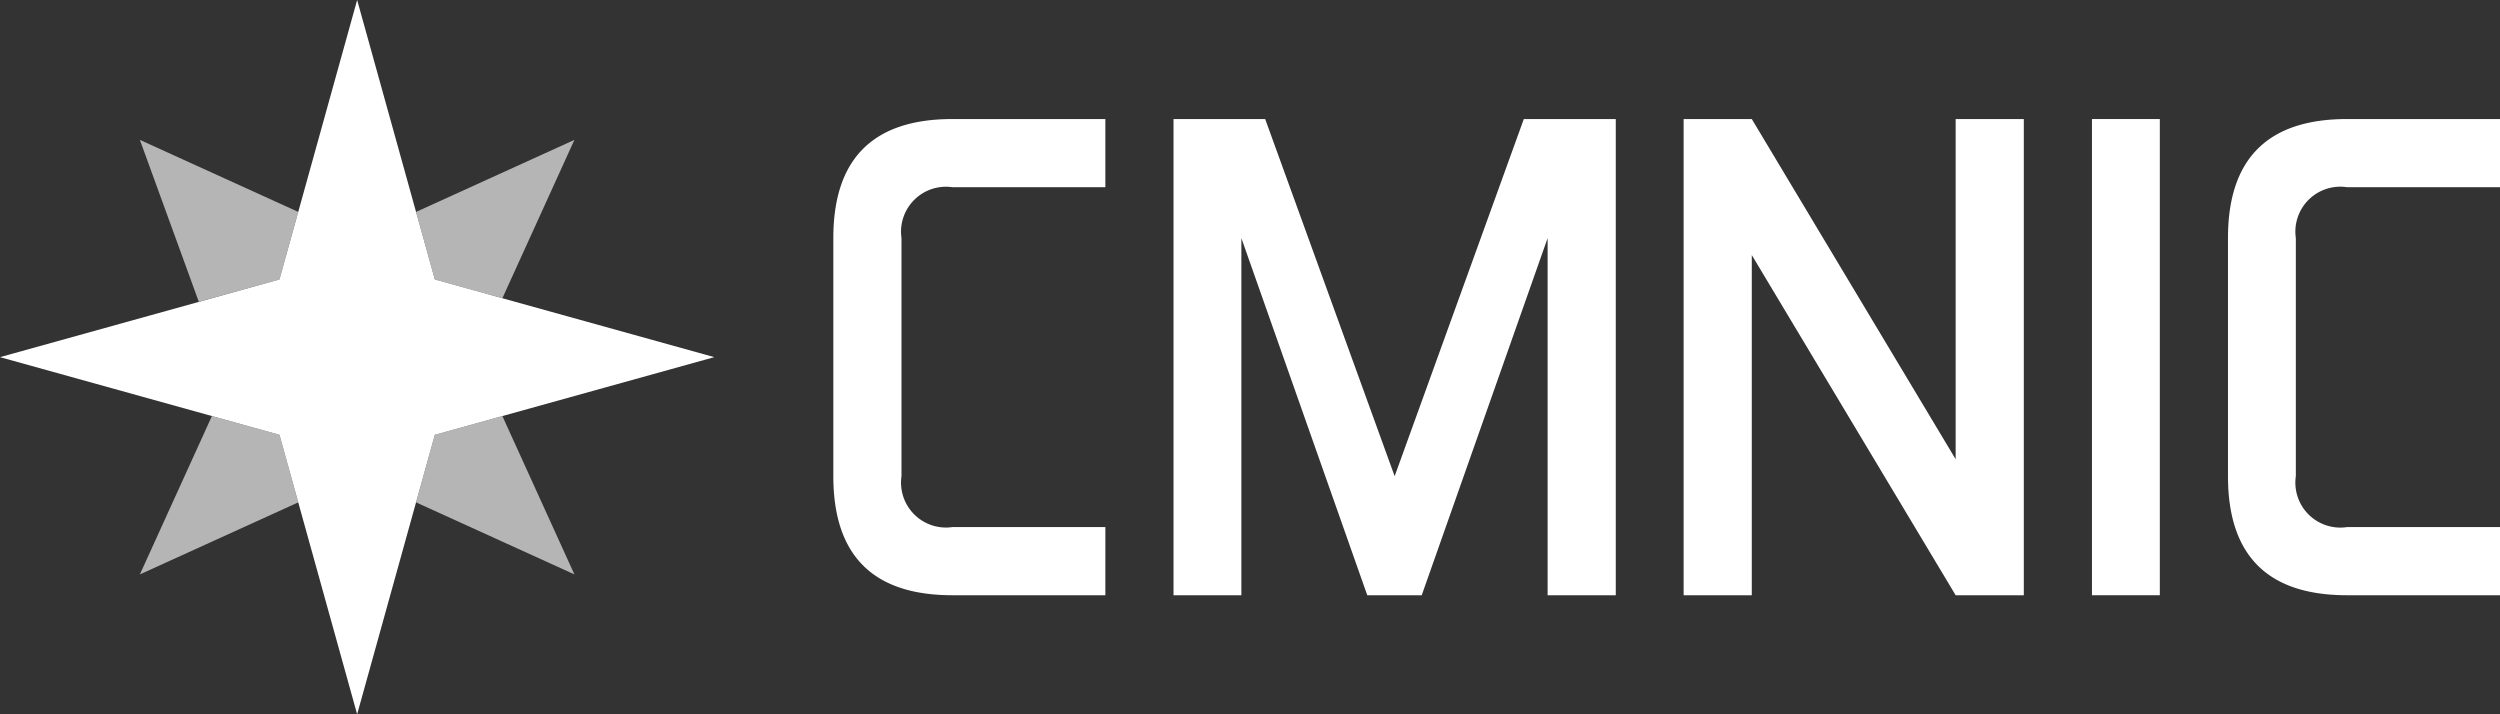 <svg xmlns="http://www.w3.org/2000/svg" viewBox="0 0 84 24" fill="#fff" height="12" width="42"><rect x="0" y="0" width="84" height="24" fill="#333333" stroke="none"/><g style="opacity:0.64"><polygon points="10.02 7.12 4.7 4.7 6.68 10.14 9.39 9.39 10.02 7.12"/><polygon points="7.12 13.98 4.7 19.3 10.02 16.88 9.39 14.61 7.12 13.98"/><polygon points="16.88 13.98 14.61 14.61 13.98 16.88 19.3 19.3 16.88 13.98"/><polygon points="16.88 10.02 19.3 4.7 13.98 7.12 14.61 9.39 16.88 10.02"/></g><path d="M12,0l2.61,9.39L24,12l-9.39,2.61L12,24,9.39,14.61,0,12,9.39,9.39Z"/><path d="M30.29,16A1.51,1.51,0,0,0,32,17.71h5.14V20H32q-4,0-4-4V8q0-4,4-4h5.14V6.29H32A1.51,1.51,0,0,0,30.29,8Z"/><path d="M39.43,4h3.08l4.35,12L51.2,4h3.09V20H52V8L47.77,20H45.94L41.71,8V20H39.43Z"/><path d="M58.86,4l6.85,11.43V4H68V20H65.71L58.86,8.57V20H56.57V4Z"/><path d="M72.57,4V20H70.29V4Z"/><path d="M77.14,16a1.51,1.51,0,0,0,1.72,1.71H84V20H78.86q-4,0-4-4V8q0-4,4-4H84V6.29H78.86A1.51,1.51,0,0,0,77.14,8Z"/></svg>